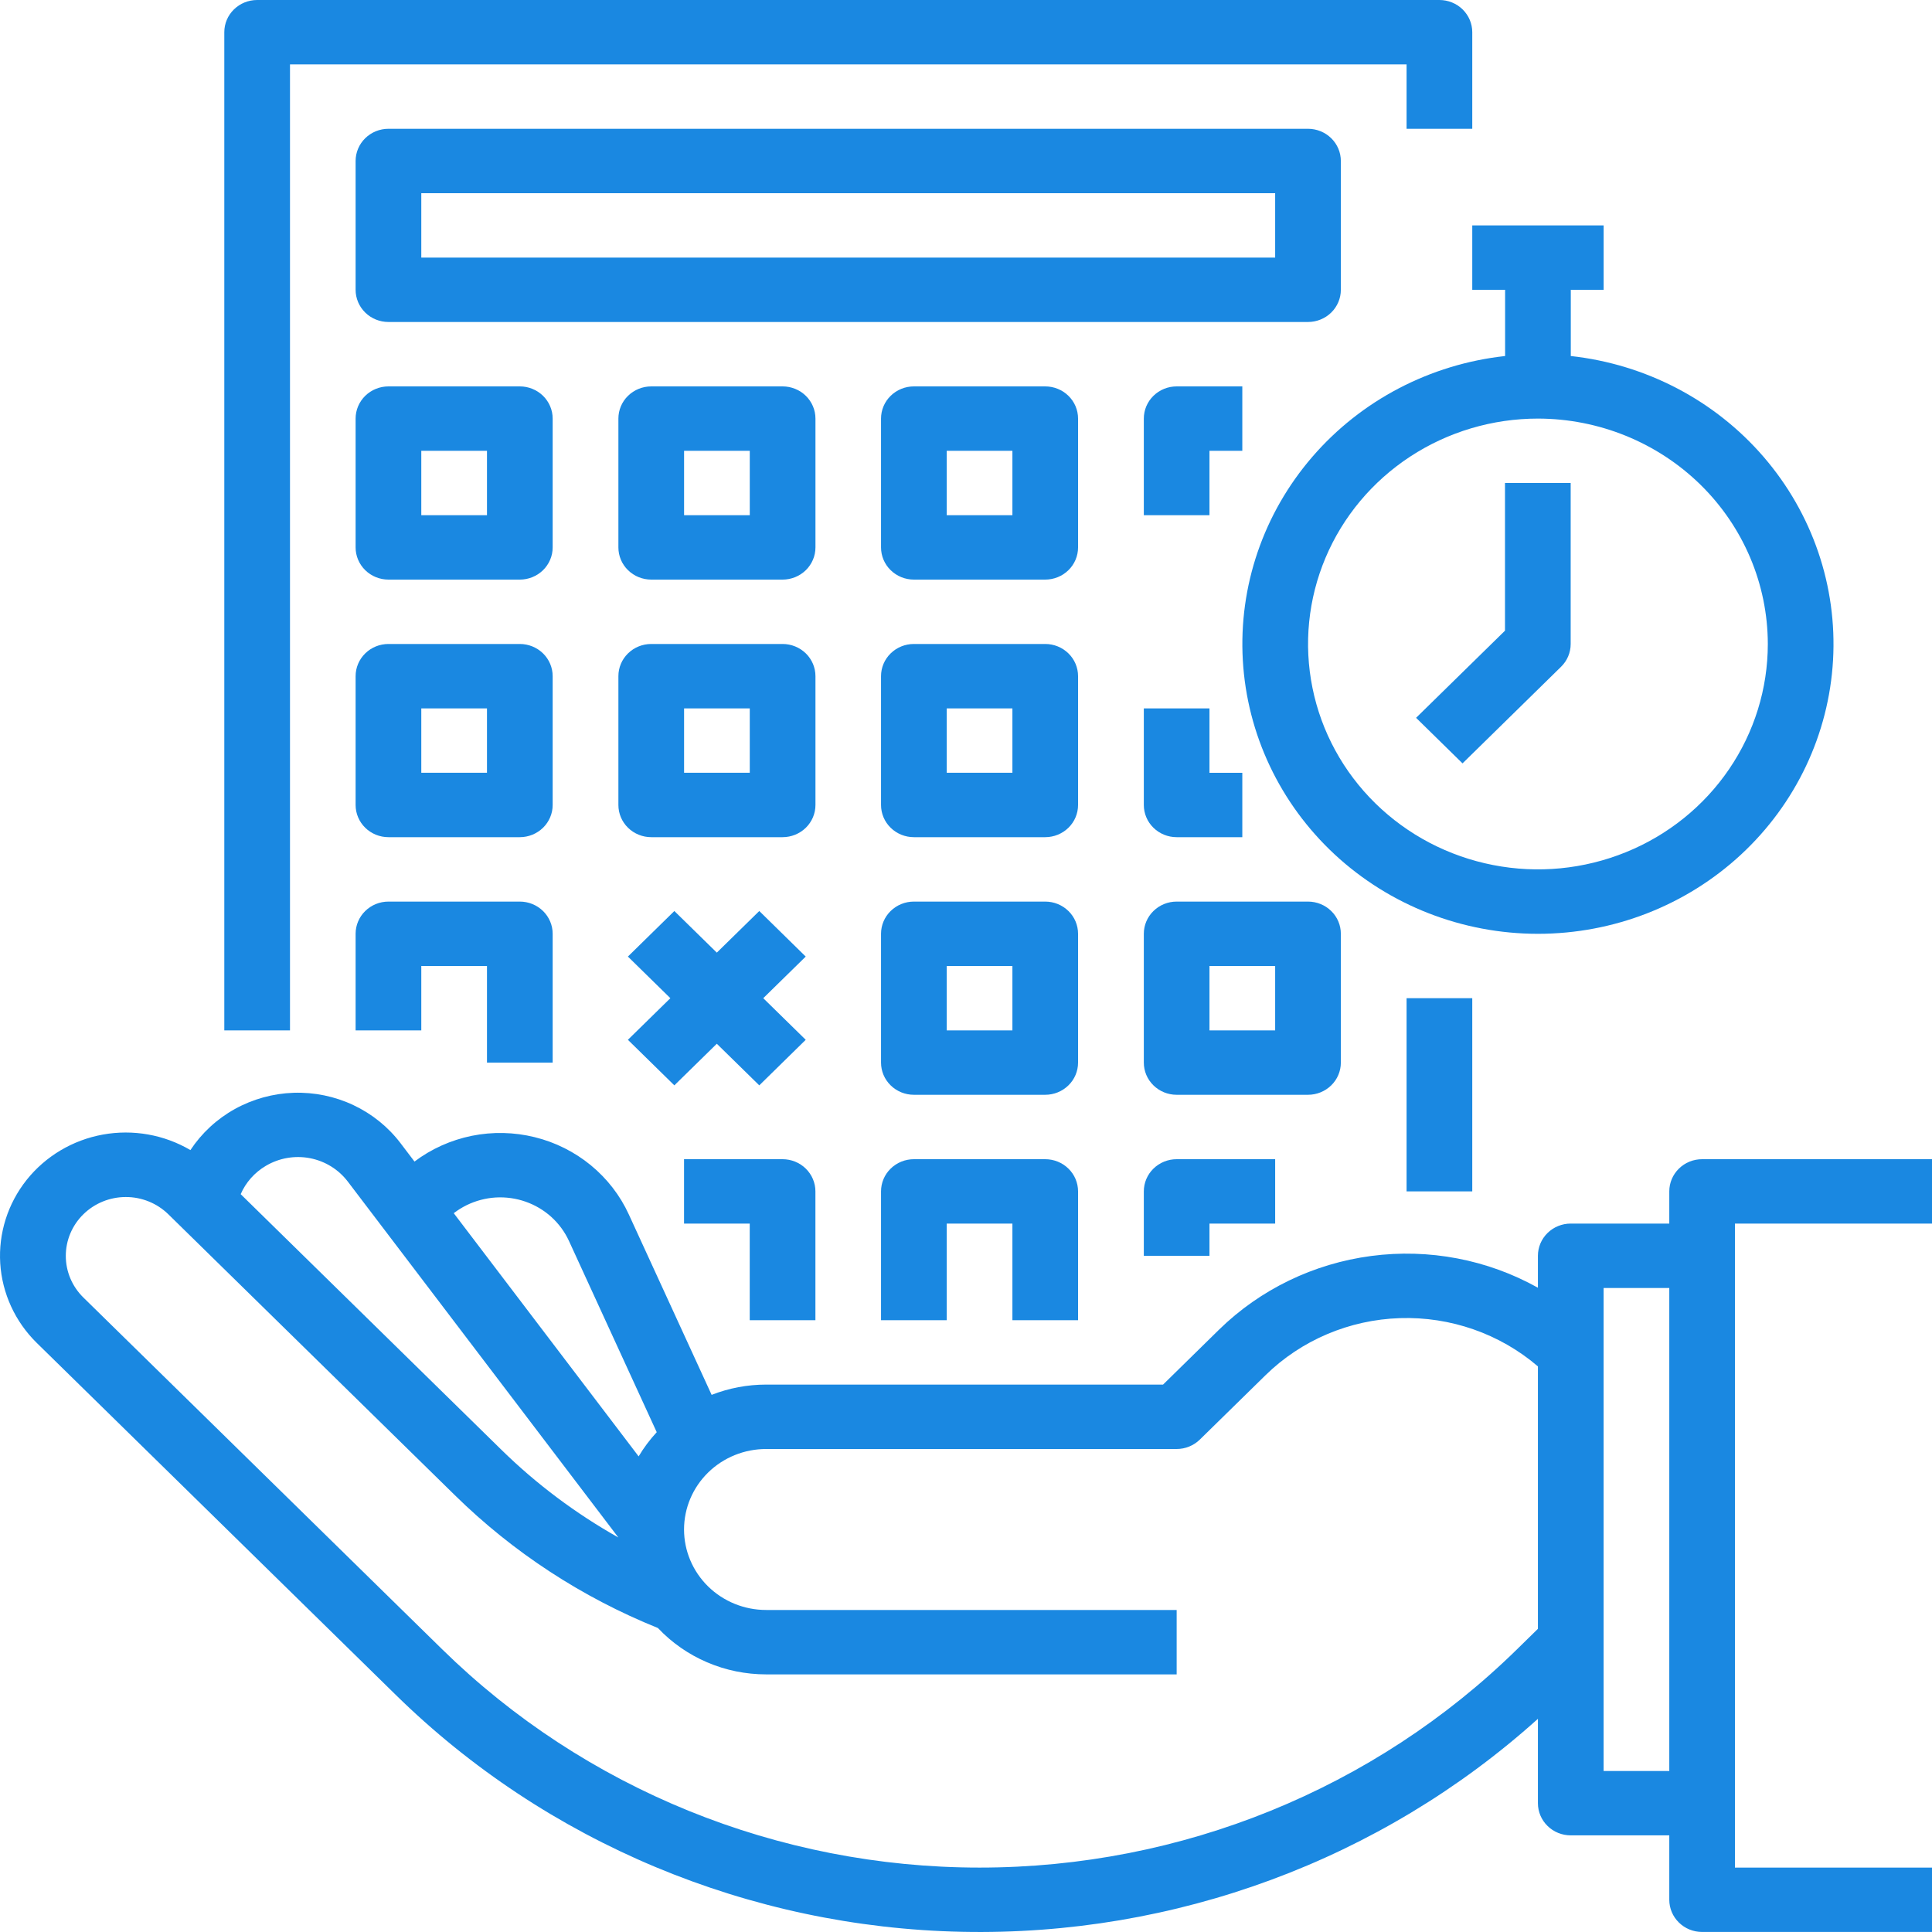 <svg width="50" height="50" viewBox="0 0 50 50" fill="none" xmlns="http://www.w3.org/2000/svg">
<path d="M37.252 0H6.655C6.429 1.07733e-05 6.213 0.088 6.054 0.244C5.894 0.4 5.805 0.612 5.805 0.833V26.666H7.505V1.667H36.402V3.333H38.102V0.833C38.102 0.612 38.012 0.4 37.853 0.244C37.694 0.088 37.477 1.07733e-05 37.252 0Z" fill="#1A88E1"/>
<path d="M34.701 7.5V4.166C34.701 3.945 34.611 3.733 34.452 3.577C34.293 3.421 34.076 3.333 33.851 3.333H10.053C9.828 3.333 9.611 3.421 9.452 3.577C9.293 3.733 9.203 3.945 9.203 4.166V7.5C9.203 7.721 9.293 7.933 9.452 8.089C9.611 8.245 9.828 8.333 10.053 8.333H33.851C34.076 8.333 34.293 8.245 34.452 8.089C34.611 7.933 34.701 7.721 34.701 7.5ZM33.001 6.666H10.903V5H33.001V6.666Z" fill="#1A88E1"/>
<path d="M14.303 10.833C14.303 10.612 14.213 10.4 14.054 10.244C13.894 10.088 13.678 10 13.453 10H10.053C9.828 10 9.611 10.088 9.452 10.244C9.293 10.4 9.203 10.612 9.203 10.833V14.167C9.203 14.388 9.293 14.6 9.452 14.756C9.611 14.912 9.828 15 10.053 15H13.453C13.678 15 13.894 14.912 14.054 14.756C14.213 14.6 14.303 14.388 14.303 14.167V10.833ZM12.603 13.333H10.903V11.667H12.603V13.333Z" fill="#1A88E1"/>
<path d="M21.104 10.833C21.104 10.612 21.014 10.4 20.855 10.244C20.695 10.088 20.479 10 20.253 10H16.854C16.628 10 16.412 10.088 16.253 10.244C16.093 10.4 16.004 10.612 16.004 10.833V14.167C16.004 14.388 16.093 14.6 16.253 14.756C16.412 14.912 16.628 15 16.854 15H20.253C20.479 15 20.695 14.912 20.855 14.756C21.014 14.6 21.104 14.388 21.104 14.167V10.833ZM19.404 13.333H17.704V11.667H19.404V13.333Z" fill="#1A88E1"/>
<path d="M27.9 10.833C27.9 10.612 27.811 10.4 27.651 10.244C27.492 10.088 27.276 10 27.05 10H23.651C23.425 10 23.209 10.088 23.05 10.244C22.89 10.4 22.801 10.612 22.801 10.833V14.167C22.801 14.388 22.89 14.6 23.05 14.756C23.209 14.912 23.425 15 23.651 15H27.05C27.276 15 27.492 14.912 27.651 14.756C27.811 14.6 27.9 14.388 27.9 14.167V10.833ZM26.201 13.333H24.501V11.667H26.201V13.333Z" fill="#1A88E1"/>
<path d="M27.9 17.499C27.9 17.278 27.811 17.066 27.651 16.91C27.492 16.754 27.276 16.666 27.05 16.666H23.651C23.425 16.666 23.209 16.754 23.05 16.91C22.89 17.066 22.801 17.278 22.801 17.499V20.833C22.801 21.054 22.89 21.266 23.05 21.422C23.209 21.578 23.425 21.666 23.651 21.666H27.05C27.276 21.666 27.492 21.578 27.651 21.422C27.811 21.266 27.9 21.054 27.9 20.833V17.499ZM26.201 19.999H24.501V18.333H26.201V19.999Z" fill="#1A88E1"/>
<path d="M29.602 18.333V20.833C29.602 21.054 29.691 21.266 29.851 21.422C30.01 21.578 30.226 21.666 30.451 21.666H32.151V20H31.301V18.333H29.602Z" fill="#1A88E1"/>
<path d="M32.151 10H30.451C30.226 10 30.01 10.088 29.851 10.244C29.691 10.4 29.602 10.612 29.602 10.833V13.333H31.301V11.667H32.151V10Z" fill="#1A88E1"/>
<path d="M14.303 17.499C14.303 17.278 14.213 17.066 14.054 16.91C13.894 16.754 13.678 16.666 13.453 16.666H10.053C9.828 16.666 9.611 16.754 9.452 16.91C9.293 17.066 9.203 17.278 9.203 17.499V20.833C9.203 21.054 9.293 21.266 9.452 21.422C9.611 21.578 9.828 21.666 10.053 21.666H13.453C13.678 21.666 13.894 21.578 14.054 21.422C14.213 21.266 14.303 21.054 14.303 20.833V17.499ZM12.603 19.999H10.903V18.333H12.603V19.999Z" fill="#1A88E1"/>
<path d="M21.104 17.499C21.104 17.278 21.014 17.066 20.855 16.91C20.695 16.754 20.479 16.666 20.253 16.666H16.854C16.628 16.666 16.412 16.754 16.253 16.91C16.093 17.066 16.004 17.278 16.004 17.499V20.833C16.004 21.054 16.093 21.266 16.253 21.422C16.412 21.578 16.628 21.666 16.854 21.666H20.253C20.479 21.666 20.695 21.578 20.855 21.422C21.014 21.266 21.104 21.054 21.104 20.833V17.499ZM19.404 19.999H17.704V18.333H19.404V19.999Z" fill="#1A88E1"/>
<path d="M14.303 27.5V24.166C14.303 23.945 14.213 23.733 14.054 23.577C13.894 23.421 13.678 23.333 13.453 23.333H10.053C9.828 23.333 9.611 23.421 9.452 23.577C9.293 23.733 9.203 23.945 9.203 24.166V26.666H10.903V25H12.603V27.5H14.303Z" fill="#1A88E1"/>
<path d="M27.9 24.166C27.9 23.945 27.811 23.733 27.651 23.577C27.492 23.421 27.276 23.333 27.05 23.333H23.651C23.425 23.333 23.209 23.421 23.05 23.577C22.89 23.733 22.801 23.945 22.801 24.166V27.5C22.801 27.721 22.89 27.933 23.05 28.089C23.209 28.245 23.425 28.333 23.651 28.333H27.05C27.276 28.333 27.492 28.245 27.651 28.089C27.811 27.933 27.9 27.721 27.9 27.5V24.166ZM26.201 26.666H24.501V25H26.201V26.666Z" fill="#1A88E1"/>
<path d="M34.701 27.5V24.166C34.701 23.945 34.612 23.733 34.452 23.577C34.293 23.421 34.077 23.333 33.851 23.333H30.451C30.226 23.333 30.01 23.421 29.851 23.577C29.691 23.733 29.602 23.945 29.602 24.166V27.5C29.602 27.721 29.691 27.933 29.851 28.089C30.01 28.245 30.226 28.333 30.451 28.333H33.851C34.077 28.333 34.293 28.245 34.452 28.089C34.612 27.933 34.701 27.721 34.701 27.5ZM33.001 26.666H31.301V25H33.001V26.666Z" fill="#1A88E1"/>
<path d="M27.9 34.167V30.833C27.9 30.612 27.811 30.4 27.651 30.244C27.492 30.088 27.276 30 27.05 30H23.651C23.425 30 23.209 30.088 23.05 30.244C22.89 30.4 22.801 30.612 22.801 30.833V34.167H24.501V31.667H26.201V34.167H27.9Z" fill="#1A88E1"/>
<path d="M21.103 34.167V30.833C21.103 30.612 21.013 30.4 20.854 30.244C20.695 30.088 20.478 30 20.253 30H17.703V31.667H19.403V34.167H21.103Z" fill="#1A88E1"/>
<path d="M31.301 31.667H33.001V30H30.451C30.226 30 30.01 30.088 29.851 30.244C29.691 30.4 29.602 30.612 29.602 30.833V32.5H31.301V31.667Z" fill="#1A88E1"/>
<path d="M17.452 28.089L18.551 27.012L19.65 28.089L20.852 26.91L19.753 25.833L20.852 24.756L19.65 23.577L18.551 24.654L17.452 23.577L16.25 24.756L17.349 25.833L16.25 26.91L17.452 28.089Z" fill="#1A88E1"/>
<path d="M38.949 16.322L36.648 18.577L37.85 19.756L40.4 17.256C40.56 17.1 40.649 16.888 40.649 16.667V12.5H38.949V16.322Z" fill="#1A88E1"/>
<path d="M41.502 7.5V5.833H38.102V7.5H38.952V9.214C37.009 9.427 35.223 10.361 33.961 11.825C32.698 13.289 32.055 15.171 32.164 17.084C32.273 18.998 33.125 20.799 34.545 22.116C35.966 23.433 37.847 24.167 39.802 24.167C41.757 24.167 43.638 23.433 45.058 22.116C46.478 20.799 47.33 18.998 47.439 17.084C47.548 15.171 46.905 13.289 45.643 11.825C44.381 10.361 42.595 9.427 40.652 9.214V7.5H41.502ZM45.751 16.666C45.751 17.82 45.402 18.948 44.748 19.907C44.095 20.866 43.166 21.614 42.078 22.055C40.991 22.497 39.795 22.613 38.641 22.387C37.487 22.162 36.427 21.607 35.595 20.791C34.763 19.975 34.196 18.936 33.967 17.804C33.737 16.673 33.855 15.5 34.305 14.434C34.755 13.368 35.518 12.457 36.496 11.816C37.475 11.175 38.625 10.833 39.802 10.833C41.379 10.835 42.891 11.45 44.007 12.543C45.122 13.637 45.749 15.12 45.751 16.666Z" fill="#1A88E1"/>
<path d="M38.102 25.833H36.402V30.833H38.102V25.833Z" fill="#1A88E1"/>
<path d="M43.201 30.833V31.666H40.651C40.425 31.666 40.209 31.754 40.05 31.91C39.89 32.067 39.801 32.279 39.801 32.5V33.326C38.494 32.596 36.979 32.308 35.489 32.504C33.999 32.7 32.615 33.369 31.55 34.41L30.1 35.833H19.828C19.344 35.833 18.866 35.923 18.417 36.099L16.274 31.43C16.049 30.938 15.712 30.503 15.29 30.156C14.868 29.81 14.372 29.561 13.838 29.43C13.305 29.298 12.748 29.286 12.209 29.395C11.67 29.505 11.163 29.732 10.727 30.061L10.367 29.587C10.047 29.166 9.629 28.828 9.147 28.601C8.665 28.373 8.134 28.264 7.6 28.281C7.066 28.299 6.544 28.443 6.078 28.701C5.613 28.959 5.219 29.324 4.928 29.764C4.247 29.364 3.441 29.221 2.66 29.363C1.879 29.505 1.178 29.923 0.689 30.536C0.201 31.15 -0.042 31.918 0.006 32.695C0.055 33.472 0.391 34.205 0.953 34.756L10.242 43.863C14.137 47.683 19.387 49.88 24.894 49.995C30.402 50.111 35.743 48.136 39.801 44.483V46.666C39.801 46.887 39.89 47.099 40.05 47.255C40.209 47.412 40.425 47.499 40.651 47.499H43.201V49.166C43.201 49.387 43.29 49.599 43.45 49.755C43.609 49.912 43.825 49.999 44.05 49.999H50V48.333H44.9V31.666H50V30H44.05C43.825 30 43.609 30.087 43.45 30.244C43.29 30.4 43.201 30.612 43.201 30.833ZM12.076 31.19C12.311 31.075 12.567 31.007 12.829 30.991C13.091 30.976 13.354 31.012 13.601 31.099C13.848 31.185 14.075 31.32 14.268 31.494C14.461 31.669 14.616 31.88 14.724 32.114L16.996 37.065C16.818 37.257 16.661 37.467 16.528 37.691L11.743 31.397C11.847 31.317 11.959 31.248 12.076 31.19ZM6.88 30.172C7.223 29.969 7.63 29.898 8.023 29.974C8.416 30.05 8.765 30.267 9.004 30.583L16.003 39.79C14.895 39.167 13.876 38.403 12.973 37.517L6.229 30.905C6.362 30.599 6.59 30.343 6.88 30.172H6.88ZM39.26 42.684C35.572 46.301 30.569 48.333 25.352 48.333C20.136 48.333 15.133 46.301 11.444 42.684L2.155 33.577C1.865 33.291 1.702 32.904 1.703 32.501C1.703 32.097 1.867 31.71 2.158 31.425C2.449 31.14 2.843 30.979 3.255 30.979C3.666 30.978 4.061 31.138 4.353 31.422L11.771 38.695C13.273 40.171 15.06 41.34 17.027 42.133C17.384 42.512 17.818 42.814 18.299 43.02C18.781 43.227 19.302 43.333 19.828 43.333H30.452V41.666H19.828C19.264 41.666 18.724 41.447 18.325 41.056C17.927 40.665 17.703 40.135 17.703 39.583C17.703 39.03 17.927 38.5 18.325 38.11C18.724 37.719 19.264 37.5 19.828 37.5H30.452C30.677 37.5 30.893 37.412 31.053 37.255L32.753 35.589C33.679 34.682 34.923 34.155 36.231 34.113C37.539 34.071 38.815 34.517 39.801 35.362V42.154L39.26 42.684ZM41.501 45.833V33.333H43.201V45.833H41.501Z" fill="#1A88E1"/>
</svg>
